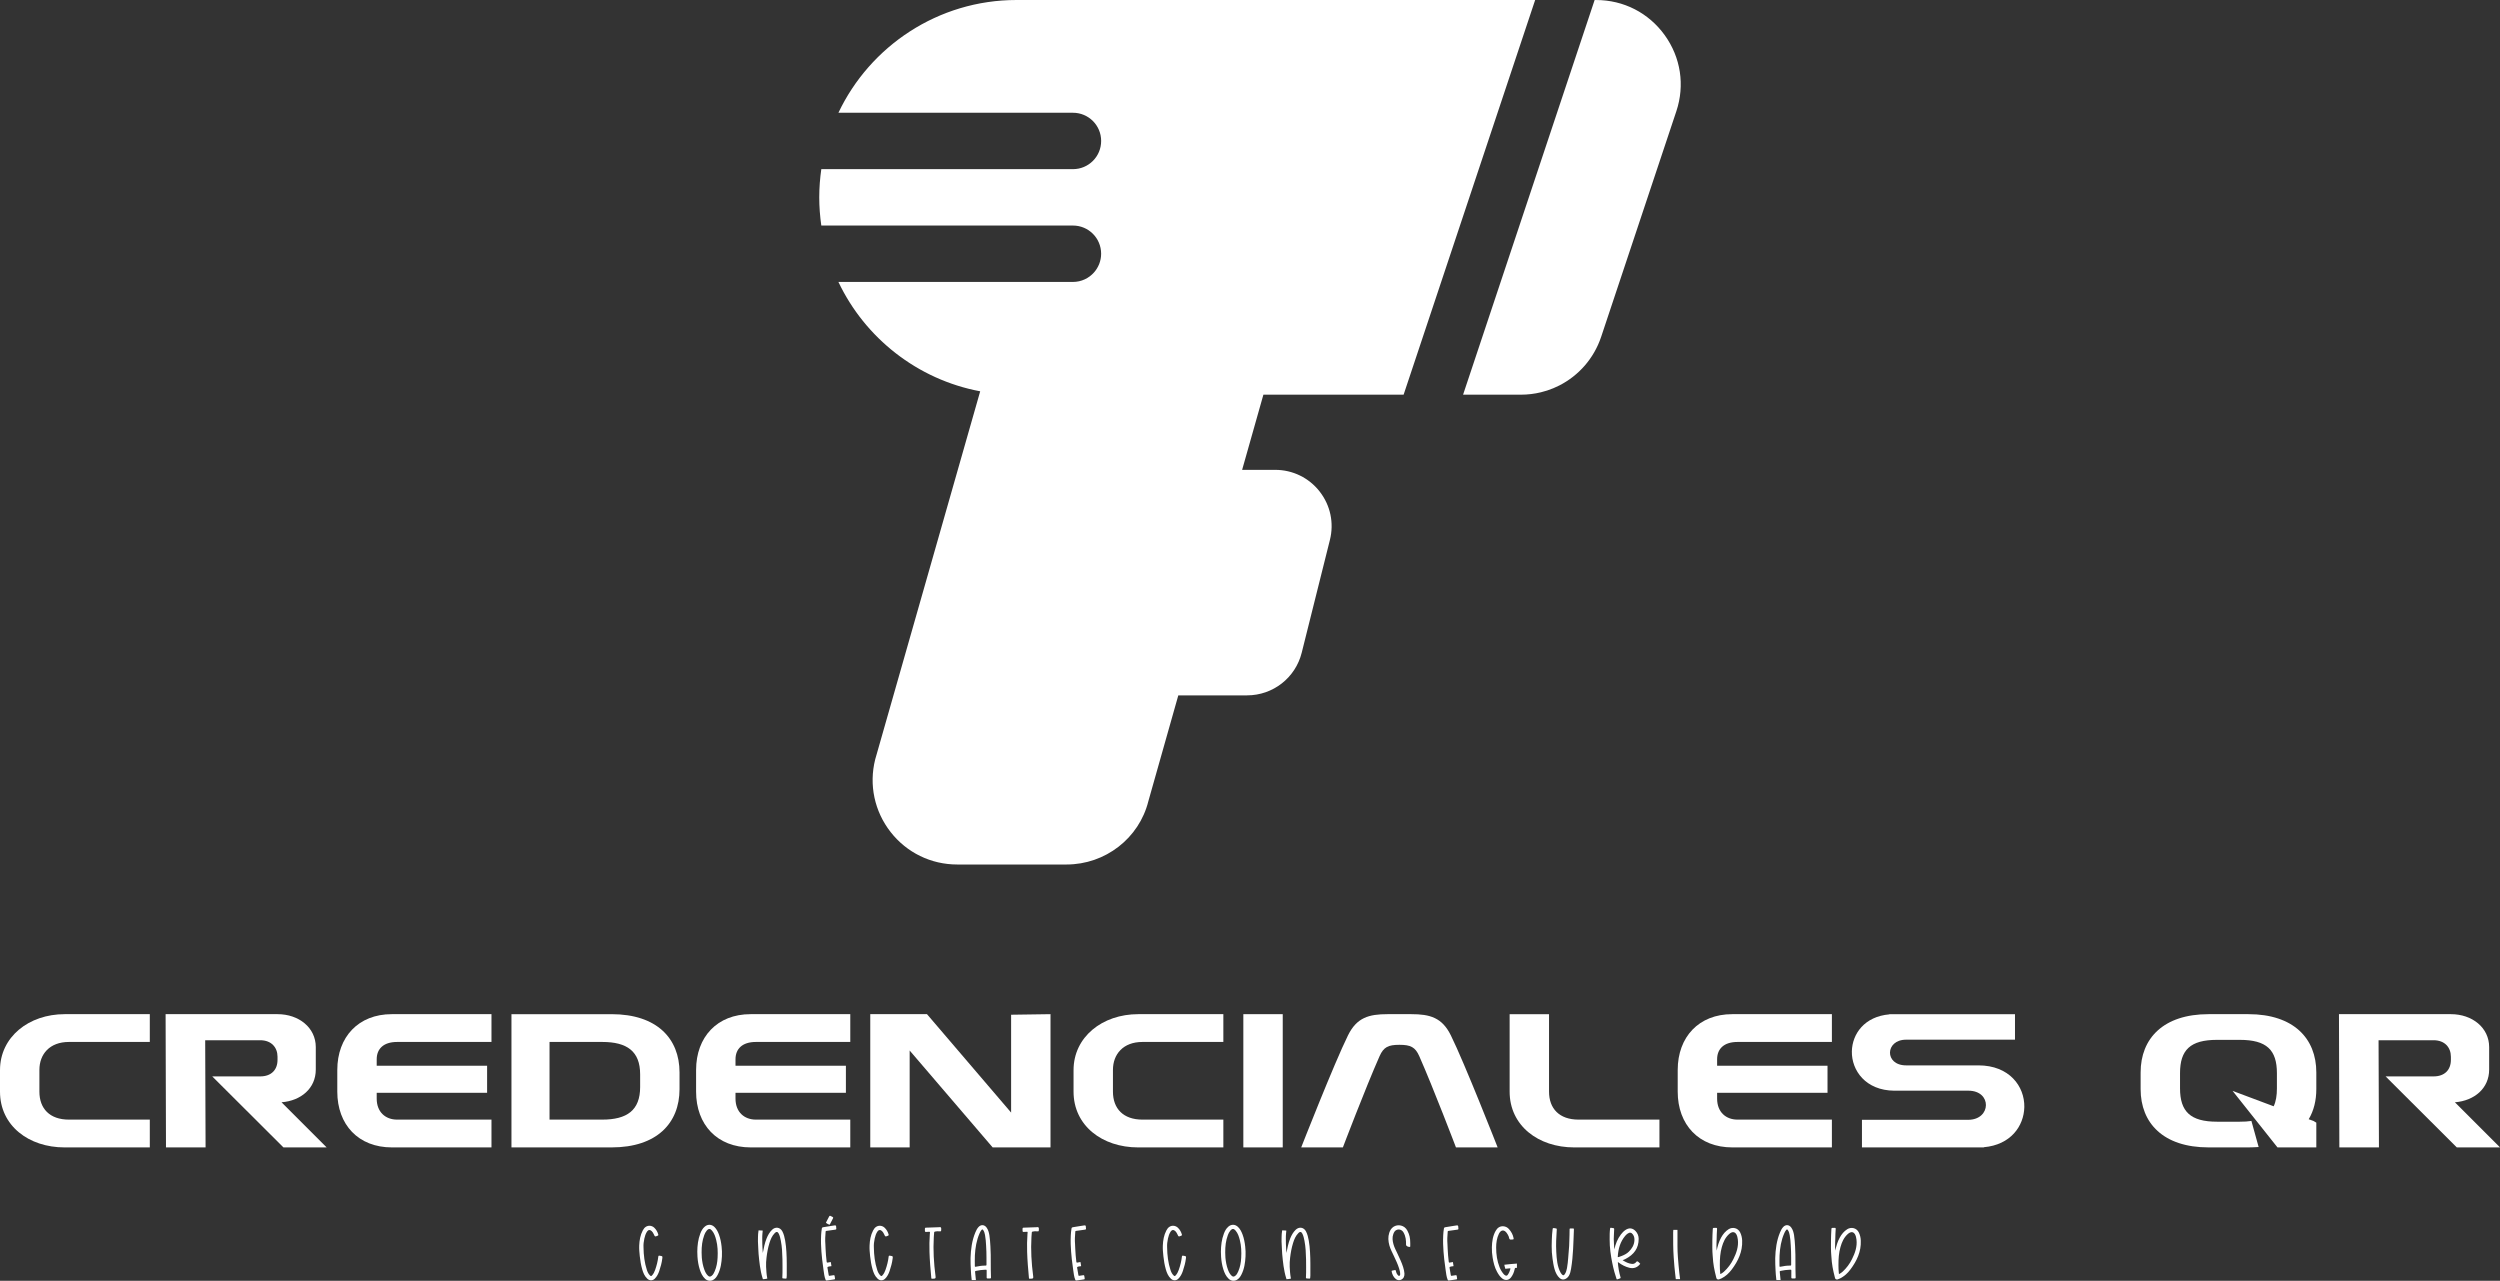 <svg xmlns:mydata="http://www.w3.org/2000/svg" mydata:contrastcolor="ffffff" mydata:template="BlackAndHighlightColorHex1" mydata:presentation="2.5" mydata:layouttype="undefined" mydata:specialfontid="undefined" mydata:id1="928" mydata:id2="655" mydata:companyname="Credenciales QR" mydata:companytagline="Conéctate con seguridad" version="1.1"
    xmlns="http://www.w3.org/2000/svg"
    xmlns:xlink="http://www.w3.org/1999/xlink" viewBox="65 127.415 420 215.169" class="watermark-logo">
    <rect x="65" y="127.415" width="420" height="215.169" fill="#333333" stroke="none"/>
    <g fill="#00c1d5" fill-rule="none" stroke="none" stroke-width="1" stroke-linecap="butt" stroke-linejoin="miter" stroke-miterlimit="10" stroke-dasharray="" stroke-dashoffset="0" font-family="none" font-weight="none" font-size="none" text-anchor="none" style="mix-blend-mode: normal">
        <g data-paper-data="{&quot;isGlobalGroup&quot;:true,&quot;bounds&quot;:{&quot;x&quot;:65,&quot;y&quot;:127.41537290131399,&quot;width&quot;:420,&quot;height&quot;:215.16925419737206}}">
            <g data-paper-data="{&quot;isSecondaryText&quot;:true}" fill-rule="nonzero">
                <path d="M173.246,335.506c0.093,-0.419 0.22,-0.828 0.46,-1.191c0.206,-0.31 0.506,-0.337 0.772,-0.08c0.151,0.146 0.26,0.322 0.345,0.509c0.211,0.462 0.205,0.463 0.675,0.265c0.093,-0.039 0.126,-0.083 0.096,-0.189c-0.128,-0.442 -0.34,-0.835 -0.678,-1.15c-0.392,-0.364 -0.946,-0.432 -1.389,-0.168c-0.249,0.149 -0.414,0.382 -0.547,0.638c-0.411,0.786 -0.553,1.638 -0.59,2.51c-0.026,0.6 0.027,1.199 0.092,1.797c0.081,0.752 0.202,1.496 0.411,2.223c0.167,0.581 0.392,1.135 0.848,1.565c0.385,0.362 0.889,0.368 1.266,-0.005c0.365,-0.361 0.586,-0.809 0.748,-1.287c0.23,-0.679 0.421,-1.368 0.51,-2.083c0.05,-0.399 0.059,-0.398 -0.325,-0.467c-0.054,-0.01 -0.109,-0.02 -0.164,-0.025c-0.114,-0.011 -0.166,0.033 -0.18,0.158c-0.088,0.765 -0.275,1.507 -0.531,2.232c-0.121,0.342 -0.275,0.67 -0.53,0.937c-0.128,0.134 -0.186,0.13 -0.32,0.005c-0.269,-0.251 -0.421,-0.574 -0.533,-0.913c-0.406,-1.23 -0.55,-2.501 -0.57,-3.789c-0.026,-0.504 0.028,-1.001 0.138,-1.491z" data-paper-data="{&quot;glyphName&quot;:&quot;C&quot;,&quot;glyphIndex&quot;:0,&quot;firstGlyphOfWord&quot;:true,&quot;word&quot;:1}" style="fill: rgb(255, 255, 255);"></path>
                <path d="M182.177,338.57c0.05,0.713 0.162,1.412 0.377,2.092c0.188,0.593 0.433,1.156 0.902,1.594c0.371,0.346 0.878,0.429 1.325,0.201c0.381,-0.194 0.615,-0.526 0.802,-0.89c0.5,-0.97 0.645,-2.026 0.701,-3.095c0.028,-0.549 0.007,-1.1 -0.056,-1.649c-0.078,-0.681 -0.2,-1.35 -0.439,-1.994c-0.177,-0.477 -0.398,-0.931 -0.773,-1.291c-0.47,-0.452 -1.1,-0.479 -1.598,-0.065c-0.376,0.312 -0.596,0.728 -0.766,1.173c-0.383,1.001 -0.497,2.045 -0.506,3.053c0.014,0.326 0.012,0.598 0.031,0.871zM183.311,334.916c0.102,-0.272 0.229,-0.531 0.419,-0.755c0.343,-0.404 0.601,-0.348 0.901,0.014c0.378,0.457 0.551,1.011 0.695,1.574c0.25,0.98 0.283,1.982 0.23,2.983c-0.042,0.777 -0.177,1.545 -0.491,2.269c-0.124,0.287 -0.262,0.569 -0.522,0.761c-0.243,0.179 -0.401,0.16 -0.623,-0.051c-0.29,-0.277 -0.454,-0.631 -0.59,-0.997c-0.239,-0.644 -0.361,-1.313 -0.425,-1.997c-0.03,-0.323 -0.009,-0.646 -0.034,-0.888c-0.007,-1.048 0.101,-1.999 0.442,-2.912z" data-paper-data="{&quot;glyphName&quot;:&quot;O&quot;,&quot;glyphIndex&quot;:1,&quot;word&quot;:1}" style="fill: rgb(255, 255, 255);"></path>
                <path d="M197.118,337.767c-0.042,-0.649 -0.093,-1.296 -0.211,-1.935c-0.098,-0.535 -0.215,-1.069 -0.475,-1.556c-0.37,-0.693 -1.153,-0.805 -1.719,-0.263c-0.434,0.415 -0.709,0.927 -0.93,1.471c-0.317,0.78 -0.467,1.604 -0.631,2.429c-0.03,-0.504 -0.079,-1.008 -0.084,-1.513c-0.006,-0.59 -0.035,-1.181 0.023,-1.771c0.014,-0.137 0.037,-0.275 0.04,-0.414c0.001,-0.026 -0.002,-0.047 -0.007,-0.066c-0.226,-0.015 -0.452,-0.031 -0.679,-0.033c-0.005,0.014 -0.01,0.028 -0.014,0.048c-0.072,0.368 -0.076,0.741 -0.09,1.112c-0.018,0.473 -0.007,0.946 0.027,1.419c0.033,0.466 0.032,0.934 0.075,1.399c0.062,0.668 0.126,1.336 0.223,2.001c0.101,0.694 0.237,1.379 0.445,2.048c0.023,0.073 0.041,0.131 0.059,0.179c0.25,0.001 0.492,-0.048 0.735,-0.097c-0.002,-0.033 -0.007,-0.071 -0.016,-0.116c-0.119,-0.618 -0.153,-1.245 -0.186,-1.871c-0.027,-0.511 0.013,-1.025 0.071,-1.532c0.096,-0.833 0.245,-1.659 0.494,-2.462c0.194,-0.625 0.437,-1.227 0.92,-1.698c0.253,-0.246 0.469,-0.209 0.632,0.11c0.194,0.381 0.281,0.796 0.362,1.21c0.202,1.034 0.244,2.084 0.269,3.133c0.011,0.457 0.022,0.915 0.01,1.371c-0.016,0.568 0.021,1.137 -0.032,1.704c-0.007,0.071 0.023,0.098 0.091,0.11c0.171,0.031 0.343,0.034 0.516,0.034c0.066,0 0.104,-0.019 0.108,-0.093c0.008,-0.139 0.031,-0.277 0.031,-0.416c-0.004,-1.314 0.027,-2.629 -0.058,-3.943z" data-paper-data="{&quot;glyphName&quot;:&quot;N&quot;,&quot;glyphIndex&quot;:2,&quot;word&quot;:1}" style="fill: rgb(255, 255, 255);"></path>
                <path d="M203.813,334.209c0.483,-0.066 0.966,-0.138 1.45,-0.202c0.239,-0.031 0.263,-0.056 0.224,-0.294c-0.009,-0.055 -0.008,-0.111 -0.009,-0.167c-0.007,-0.245 -0.068,-0.296 -0.302,-0.258c-0.202,0.033 -0.406,0.061 -0.608,0.093c-0.427,0.068 -0.854,0.137 -1.281,0.208c-0.114,0.019 -0.193,0.06 -0.219,0.204c-0.067,0.378 -0.099,0.759 -0.12,1.141c-0.027,0.487 -0.031,0.978 -0.017,1.469c0.023,0.859 0.097,1.72 0.186,2.567c0.062,0.599 0.14,1.197 0.234,1.792c0.086,0.549 0.131,1.158 0.354,1.67c0.047,0.107 0.106,0.116 0.191,0.105c0.319,-0.043 0.638,-0.081 0.955,-0.137c0.523,-0.093 0.456,0.02 0.375,-0.562c-0.028,-0.205 -0.064,-0.214 -0.279,-0.177c-0.197,0.034 -0.395,0.058 -0.592,0.088c-0.071,0.011 -0.109,-0.007 -0.126,-0.088c-0.09,-0.429 -0.154,-0.862 -0.221,-1.295c-0.031,-0.201 0.505,-0.206 0.645,-0.232c0.009,-0.002 0.018,-0.003 0.024,-0.01c0.007,-0.009 0.006,-0.021 0.004,-0.032c-0.034,-0.208 -0.067,-0.416 -0.101,-0.624c-0.001,-0.009 -0.003,-0.018 -0.01,-0.024c-0.009,-0.008 -0.022,-0.007 -0.034,-0.006c-0.151,0.02 -0.302,0.048 -0.451,0.083c-0.057,0.014 -0.126,0.026 -0.168,-0.015c-0.027,-0.026 -0.033,-0.066 -0.038,-0.103c-0.097,-0.724 -0.144,-1.464 -0.183,-2.193c-0.014,-0.255 -0.01,-0.512 -0.033,-0.767c-0.064,-0.712 -0.017,-1.422 0.043,-2.132c0.006,-0.068 0.043,-0.094 0.108,-0.103zM204.314,333.16c0.075,0.005 0.097,-0.033 0.118,-0.074c0.174,-0.336 0.347,-0.673 0.522,-1.009c0.049,-0.094 0.027,-0.158 -0.067,-0.204c-0.11,-0.054 -0.223,-0.104 -0.326,-0.168c-0.128,-0.08 -0.207,-0.037 -0.269,0.083c-0.163,0.316 -0.328,0.632 -0.491,0.949c-0.023,0.045 -0.054,0.097 -0.009,0.138c0.156,0.141 0.354,0.204 0.522,0.285z" data-paper-data="{&quot;glyphName&quot;:&quot;É&quot;,&quot;glyphIndex&quot;:3,&quot;word&quot;:1}" style="fill: rgb(255, 255, 255);"></path>
                <path d="M211.944,335.506c0.093,-0.419 0.22,-0.828 0.46,-1.191c0.206,-0.31 0.506,-0.337 0.772,-0.08c0.151,0.146 0.26,0.322 0.345,0.509c0.211,0.462 0.205,0.463 0.675,0.265c0.093,-0.039 0.126,-0.083 0.096,-0.189c-0.128,-0.442 -0.34,-0.835 -0.678,-1.15c-0.392,-0.364 -0.946,-0.432 -1.389,-0.168c-0.249,0.149 -0.414,0.382 -0.547,0.638c-0.411,0.786 -0.553,1.638 -0.59,2.51c-0.026,0.6 0.027,1.199 0.092,1.797c0.081,0.752 0.202,1.496 0.411,2.223c0.167,0.581 0.392,1.135 0.848,1.565c0.385,0.362 0.889,0.368 1.266,-0.005c0.365,-0.361 0.586,-0.809 0.748,-1.287c0.23,-0.679 0.421,-1.368 0.51,-2.083c0.05,-0.399 0.059,-0.398 -0.325,-0.467c-0.054,-0.01 -0.109,-0.02 -0.164,-0.025c-0.114,-0.011 -0.166,0.033 -0.18,0.158c-0.088,0.765 -0.275,1.507 -0.531,2.232c-0.121,0.342 -0.275,0.67 -0.53,0.937c-0.128,0.134 -0.186,0.13 -0.32,0.005c-0.269,-0.251 -0.421,-0.574 -0.533,-0.913c-0.406,-1.23 -0.55,-2.501 -0.57,-3.789c-0.026,-0.504 0.028,-1.001 0.138,-1.491z" data-paper-data="{&quot;glyphName&quot;:&quot;C&quot;,&quot;glyphIndex&quot;:4,&quot;word&quot;:1}" style="fill: rgb(255, 255, 255);"></path>
                <path d="M221.454,342.1c0.007,0.077 0.037,0.161 0.126,0.141c0.14,-0.031 0.421,0.026 0.535,-0.067c0.103,-0.085 0.066,-0.282 0.05,-0.4c-0.285,-2.153 -0.412,-4.352 -0.287,-6.521c0.016,-0.272 0.046,-0.542 0.063,-0.814c0.015,-0.232 0.878,-0.155 1.064,-0.165c0.022,-0.001 0.045,-0.003 0.063,-0.015c0.029,-0.019 0.036,-0.057 0.04,-0.091c0.014,-0.128 0.049,-0.396 -0.022,-0.511c-0.073,-0.118 -0.169,-0.092 -0.306,-0.073c-0.033,0.005 -0.067,0.005 -0.1,0.006c-0.667,0.023 -1.334,0.044 -2.001,0.069c-0.087,0.003 -0.237,-0.015 -0.281,0.084c-0.017,0.039 -0.017,0.082 -0.017,0.124c0.001,0.105 0.002,0.209 0.003,0.314c0.001,0.071 0.009,0.157 0.073,0.189c0.032,0.017 0.071,0.014 0.107,0.011c0.193,-0.017 0.382,-0.027 0.576,-0.029c0.161,0 0.078,0.26 0.07,0.371c-0.077,1.006 -0.087,2.008 -0.058,3.008c0.042,1.457 0.17,2.91 0.303,4.369z" data-paper-data="{&quot;glyphName&quot;:&quot;T&quot;,&quot;glyphIndex&quot;:5,&quot;word&quot;:1}" style="fill: rgb(255, 255, 255);"></path>
                <path d="M231.484,341.921c-0.016,-0.814 -0.052,-1.627 -0.034,-2.206c0.004,-1.12 -0.005,-2.004 -0.059,-2.889c-0.039,-0.638 -0.07,-1.276 -0.176,-1.906c-0.076,-0.452 -0.19,-0.892 -0.466,-1.273c-0.366,-0.505 -0.947,-0.544 -1.365,-0.085c-0.24,0.264 -0.393,0.579 -0.528,0.904c-0.574,1.383 -0.758,2.84 -0.804,4.32c-0.022,0.69 0.032,1.38 0.057,2.07c0.016,0.462 0.062,0.92 0.112,1.378c0.008,0.076 0.015,0.153 0.029,0.229h0.698c0.001,-0.013 0.001,-0.026 -0.001,-0.04c-0.016,-0.127 -0.026,-0.254 -0.038,-0.381c-0.031,-0.315 -0.057,-0.63 -0.095,-0.943c-0.013,-0.112 0.036,-0.151 0.13,-0.172c0.527,-0.117 1.061,-0.182 1.6,-0.201c0.215,-0.007 0.216,-0.001 0.216,0.223c0,0.357 0.003,0.714 -0.001,1.071c-0.002,0.129 0.05,0.184 0.179,0.177c0.089,-0.005 0.178,-0.001 0.268,-0.001c0.281,-0 0.286,-0 0.28,-0.274zM230.568,340.036c-0.553,-0.006 -1.097,0.07 -1.636,0.19c-0.106,0.024 -0.162,0.013 -0.161,-0.123c0.007,-0.597 -0.025,-1.195 0.009,-1.789c0.073,-1.27 0.265,-2.52 0.787,-3.697c0.084,-0.189 0.169,-0.377 0.303,-0.536c0.144,-0.171 0.2,-0.167 0.325,0.015c0.171,0.25 0.238,0.539 0.293,0.828c0.107,0.568 0.142,1.144 0.176,1.721c0.042,0.701 0.07,1.401 0.065,2.102c0,0.374 -0.004,0.747 0.002,1.121c0.002,0.123 -0.039,0.169 -0.163,0.167z" data-paper-data="{&quot;glyphName&quot;:&quot;A&quot;,&quot;glyphIndex&quot;:6,&quot;word&quot;:1}" style="fill: rgb(255, 255, 255);"></path>
                <path d="M237.859,342.1c0.007,0.077 0.037,0.161 0.126,0.141c0.14,-0.031 0.421,0.026 0.535,-0.067c0.103,-0.085 0.066,-0.282 0.05,-0.4c-0.285,-2.153 -0.412,-4.352 -0.287,-6.521c0.016,-0.272 0.046,-0.542 0.063,-0.814c0.015,-0.232 0.878,-0.155 1.064,-0.165c0.022,-0.001 0.045,-0.003 0.063,-0.015c0.029,-0.019 0.036,-0.057 0.04,-0.091c0.014,-0.128 0.049,-0.396 -0.022,-0.511c-0.073,-0.118 -0.169,-0.092 -0.306,-0.073c-0.033,0.005 -0.067,0.005 -0.1,0.006c-0.667,0.023 -1.334,0.044 -2.001,0.069c-0.087,0.003 -0.237,-0.015 -0.281,0.084c-0.017,0.039 -0.017,0.082 -0.017,0.124c0.001,0.105 0.002,0.209 0.003,0.314c0.001,0.071 0.009,0.157 0.073,0.189c0.032,0.017 0.071,0.014 0.107,0.011c0.193,-0.017 0.382,-0.027 0.576,-0.029c0.161,0 0.078,0.26 0.07,0.371c-0.077,1.006 -0.087,2.008 -0.058,3.008c0.042,1.457 0.17,2.91 0.303,4.369z" data-paper-data="{&quot;glyphName&quot;:&quot;T&quot;,&quot;glyphIndex&quot;:7,&quot;word&quot;:1}" style="fill: rgb(255, 255, 255);"></path>
                <path d="M247.434,333.713c-0.009,-0.055 -0.008,-0.111 -0.009,-0.167c-0.007,-0.245 -0.068,-0.296 -0.302,-0.258c-0.202,0.033 -0.406,0.061 -0.608,0.093c-0.427,0.068 -0.854,0.137 -1.281,0.208c-0.114,0.019 -0.193,0.06 -0.219,0.204c-0.067,0.378 -0.099,0.759 -0.12,1.141c-0.027,0.487 -0.031,0.978 -0.017,1.469c0.023,0.859 0.097,1.72 0.186,2.567c0.062,0.599 0.14,1.197 0.234,1.792c0.086,0.549 0.131,1.158 0.354,1.67c0.047,0.107 0.106,0.116 0.191,0.105c0.319,-0.043 0.638,-0.081 0.955,-0.137c0.523,-0.093 0.456,0.02 0.375,-0.562c-0.028,-0.205 -0.064,-0.214 -0.279,-0.177c-0.197,0.034 -0.395,0.058 -0.592,0.088c-0.071,0.011 -0.109,-0.007 -0.126,-0.088c-0.09,-0.429 -0.154,-0.862 -0.221,-1.295c-0.031,-0.201 0.505,-0.206 0.645,-0.232c0.009,-0.002 0.018,-0.003 0.024,-0.01c0.007,-0.009 0.006,-0.021 0.004,-0.032c-0.034,-0.208 -0.067,-0.416 -0.101,-0.624c-0.001,-0.009 -0.003,-0.018 -0.01,-0.024c-0.009,-0.008 -0.022,-0.007 -0.034,-0.006c-0.151,0.02 -0.302,0.048 -0.451,0.083c-0.057,0.014 -0.126,0.026 -0.168,-0.015c-0.027,-0.026 -0.033,-0.066 -0.038,-0.103c-0.097,-0.724 -0.144,-1.464 -0.183,-2.193c-0.014,-0.255 -0.01,-0.512 -0.033,-0.767c-0.064,-0.712 -0.017,-1.422 0.043,-2.132c0.006,-0.068 0.043,-0.094 0.108,-0.103c0.483,-0.066 0.966,-0.138 1.45,-0.202c0.24,-0.032 0.263,-0.056 0.224,-0.294z" data-paper-data="{&quot;glyphName&quot;:&quot;E&quot;,&quot;glyphIndex&quot;:8,&quot;lastGlyphOfWord&quot;:true,&quot;word&quot;:1}" style="fill: rgb(255, 255, 255);"></path>
                <path d="M261.212,335.506c0.093,-0.419 0.22,-0.828 0.46,-1.191c0.206,-0.31 0.506,-0.337 0.772,-0.08c0.151,0.146 0.26,0.322 0.345,0.509c0.211,0.462 0.205,0.463 0.675,0.265c0.093,-0.039 0.126,-0.083 0.096,-0.189c-0.128,-0.442 -0.34,-0.835 -0.678,-1.15c-0.392,-0.364 -0.946,-0.432 -1.389,-0.168c-0.249,0.149 -0.414,0.382 -0.547,0.638c-0.411,0.786 -0.553,1.638 -0.59,2.51c-0.026,0.6 0.027,1.199 0.092,1.797c0.081,0.752 0.202,1.496 0.411,2.223c0.167,0.581 0.392,1.135 0.848,1.565c0.385,0.362 0.889,0.368 1.266,-0.005c0.365,-0.361 0.586,-0.809 0.748,-1.287c0.23,-0.679 0.421,-1.368 0.51,-2.083c0.05,-0.399 0.059,-0.398 -0.325,-0.467c-0.054,-0.01 -0.109,-0.02 -0.164,-0.025c-0.114,-0.011 -0.166,0.033 -0.18,0.158c-0.088,0.765 -0.275,1.507 -0.531,2.232c-0.121,0.342 -0.275,0.67 -0.53,0.937c-0.128,0.134 -0.186,0.13 -0.32,0.005c-0.269,-0.251 -0.421,-0.574 -0.533,-0.913c-0.406,-1.23 -0.55,-2.501 -0.57,-3.789c-0.026,-0.504 0.028,-1.001 0.138,-1.491z" data-paper-data="{&quot;glyphName&quot;:&quot;C&quot;,&quot;glyphIndex&quot;:9,&quot;firstGlyphOfWord&quot;:true,&quot;word&quot;:2}" style="fill: rgb(255, 255, 255);"></path>
                <path d="M270.144,338.57c0.05,0.713 0.162,1.412 0.377,2.092c0.188,0.593 0.433,1.156 0.902,1.594c0.371,0.346 0.878,0.429 1.325,0.201c0.381,-0.194 0.615,-0.526 0.802,-0.89c0.5,-0.97 0.645,-2.026 0.701,-3.095c0.028,-0.549 0.007,-1.1 -0.056,-1.649c-0.078,-0.681 -0.2,-1.35 -0.439,-1.994c-0.177,-0.477 -0.398,-0.931 -0.773,-1.291c-0.47,-0.452 -1.1,-0.479 -1.598,-0.065c-0.376,0.312 -0.596,0.728 -0.766,1.173c-0.383,1.001 -0.497,2.045 -0.506,3.053c0.014,0.326 0.012,0.598 0.031,0.871zM271.278,334.916c0.102,-0.272 0.229,-0.531 0.419,-0.755c0.343,-0.404 0.601,-0.348 0.901,0.014c0.378,0.457 0.551,1.011 0.695,1.574c0.25,0.98 0.283,1.982 0.23,2.983c-0.042,0.777 -0.177,1.545 -0.491,2.269c-0.124,0.287 -0.262,0.569 -0.522,0.761c-0.243,0.179 -0.401,0.16 -0.623,-0.051c-0.29,-0.277 -0.454,-0.631 -0.59,-0.997c-0.239,-0.644 -0.361,-1.313 -0.425,-1.997c-0.03,-0.323 -0.009,-0.646 -0.034,-0.888c-0.007,-1.048 0.101,-1.999 0.442,-2.912z" data-paper-data="{&quot;glyphName&quot;:&quot;O&quot;,&quot;glyphIndex&quot;:10,&quot;word&quot;:2}" style="fill: rgb(255, 255, 255);"></path>
                <path d="M285.085,337.767c-0.042,-0.649 -0.093,-1.296 -0.211,-1.935c-0.098,-0.535 -0.215,-1.069 -0.475,-1.556c-0.37,-0.693 -1.153,-0.805 -1.719,-0.263c-0.434,0.415 -0.709,0.927 -0.93,1.471c-0.317,0.78 -0.467,1.604 -0.631,2.429c-0.03,-0.504 -0.079,-1.008 -0.084,-1.513c-0.006,-0.59 -0.035,-1.181 0.023,-1.771c0.014,-0.137 0.037,-0.275 0.04,-0.414c0.001,-0.026 -0.002,-0.047 -0.007,-0.066c-0.226,-0.015 -0.452,-0.031 -0.679,-0.033c-0.005,0.014 -0.01,0.028 -0.014,0.048c-0.072,0.368 -0.076,0.741 -0.09,1.112c-0.018,0.473 -0.007,0.946 0.027,1.419c0.033,0.466 0.032,0.934 0.075,1.399c0.062,0.668 0.126,1.336 0.223,2.001c0.101,0.694 0.237,1.379 0.445,2.048c0.023,0.073 0.041,0.131 0.059,0.179c0.25,0.001 0.492,-0.048 0.735,-0.097c-0.002,-0.033 -0.007,-0.071 -0.016,-0.116c-0.119,-0.618 -0.153,-1.245 -0.186,-1.871c-0.027,-0.511 0.013,-1.025 0.071,-1.532c0.096,-0.833 0.245,-1.659 0.494,-2.462c0.194,-0.625 0.437,-1.227 0.92,-1.698c0.253,-0.246 0.469,-0.209 0.632,0.11c0.194,0.381 0.281,0.796 0.362,1.21c0.202,1.034 0.244,2.084 0.269,3.133c0.011,0.457 0.022,0.915 0.01,1.371c-0.016,0.568 0.021,1.137 -0.032,1.704c-0.007,0.071 0.023,0.098 0.091,0.11c0.171,0.031 0.343,0.034 0.516,0.034c0.066,0 0.104,-0.019 0.108,-0.093c0.008,-0.139 0.031,-0.277 0.031,-0.416c-0.004,-1.314 0.027,-2.629 -0.058,-3.943z" data-paper-data="{&quot;glyphName&quot;:&quot;N&quot;,&quot;glyphIndex&quot;:11,&quot;lastGlyphOfWord&quot;:true,&quot;word&quot;:2}" style="fill: rgb(255, 255, 255);"></path>
                <path d="M300.729,340.297c-0.247,-0.795 -0.616,-1.538 -0.963,-2.29c-0.237,-0.515 -0.516,-1.013 -0.667,-1.565c-0.154,-0.565 -0.231,-1.134 -0.023,-1.703c0.113,-0.31 0.264,-0.6 0.601,-0.716c0.443,-0.153 0.879,0.029 1.121,0.456c0.366,0.645 0.433,1.323 0.416,2.048c-0.007,0.299 0.696,0.49 0.707,0.301c0.01,-0.178 0.002,-0.357 0.002,-0.535c0,-0.902 -0.119,-1.422 -0.478,-2.122c-0.487,-0.949 -1.616,-1.14 -2.348,-0.65c-0.362,0.242 -0.574,0.603 -0.705,1.007c-0.228,0.7 -0.172,1.403 0.018,2.102c0.171,0.628 0.487,1.194 0.756,1.779c0.319,0.692 0.658,1.375 0.883,2.106c0.101,0.329 0.19,0.663 0.178,1.013c-0.004,0.102 -0.043,0.183 -0.14,0.228c-0.103,0.048 -0.152,-0.036 -0.211,-0.09c-0.212,-0.193 -0.306,-0.445 -0.363,-0.717c-0.02,-0.097 -0.046,-0.19 -0.179,-0.164c-0.147,0.03 -0.292,0.067 -0.44,0.091c-0.1,0.017 -0.113,0.075 -0.097,0.156c0.098,0.487 0.294,0.922 0.686,1.246c0.257,0.213 0.551,0.269 0.86,0.145c0.472,-0.19 0.632,-0.601 0.603,-1.068c-0.022,-0.359 -0.109,-0.711 -0.217,-1.058z" data-paper-data="{&quot;glyphName&quot;:&quot;S&quot;,&quot;glyphIndex&quot;:12,&quot;firstGlyphOfWord&quot;:true,&quot;word&quot;:3}" style="fill: rgb(255, 255, 255);"></path>
                <path d="M309.999,333.713c-0.009,-0.055 -0.008,-0.111 -0.009,-0.167c-0.007,-0.245 -0.068,-0.296 -0.302,-0.258c-0.202,0.033 -0.406,0.061 -0.608,0.093c-0.427,0.068 -0.854,0.137 -1.281,0.208c-0.114,0.019 -0.193,0.06 -0.219,0.204c-0.067,0.378 -0.099,0.759 -0.12,1.141c-0.027,0.487 -0.031,0.978 -0.017,1.469c0.023,0.859 0.097,1.72 0.186,2.567c0.062,0.599 0.14,1.197 0.234,1.792c0.086,0.549 0.131,1.158 0.354,1.67c0.047,0.107 0.106,0.116 0.191,0.105c0.319,-0.043 0.638,-0.081 0.955,-0.137c0.523,-0.093 0.456,0.02 0.375,-0.562c-0.028,-0.205 -0.064,-0.214 -0.279,-0.177c-0.197,0.034 -0.395,0.058 -0.592,0.088c-0.071,0.011 -0.109,-0.007 -0.126,-0.088c-0.09,-0.429 -0.154,-0.862 -0.221,-1.295c-0.031,-0.201 0.505,-0.206 0.645,-0.232c0.009,-0.002 0.018,-0.003 0.024,-0.01c0.007,-0.009 0.006,-0.021 0.004,-0.032c-0.034,-0.208 -0.067,-0.416 -0.101,-0.624c-0.001,-0.009 -0.003,-0.018 -0.01,-0.024c-0.009,-0.008 -0.022,-0.007 -0.034,-0.006c-0.151,0.02 -0.302,0.048 -0.451,0.083c-0.057,0.014 -0.126,0.026 -0.168,-0.015c-0.027,-0.026 -0.033,-0.066 -0.038,-0.103c-0.097,-0.724 -0.144,-1.464 -0.183,-2.193c-0.014,-0.255 -0.01,-0.512 -0.033,-0.767c-0.064,-0.712 -0.017,-1.422 0.043,-2.132c0.006,-0.068 0.043,-0.094 0.108,-0.103c0.483,-0.066 0.966,-0.138 1.45,-0.202c0.24,-0.032 0.263,-0.056 0.224,-0.294z" data-paper-data="{&quot;glyphName&quot;:&quot;E&quot;,&quot;glyphIndex&quot;:13,&quot;word&quot;:3}" style="fill: rgb(255, 255, 255);"></path>
                <path d="M318.679,339.789c-0.318,0.029 -0.636,0.065 -0.953,0.104c0.025,0.203 0.088,0.397 0.149,0.598c0.009,0.029 0.013,0.057 0.015,0.084c0.245,-0.024 0.49,-0.04 0.733,-0.079c0.132,-0.021 0.145,0.014 0.118,0.123c-0.087,0.35 -0.233,0.673 -0.443,0.965c-0.114,0.159 -0.256,0.189 -0.422,0.089c-0.085,-0.051 -0.173,-0.109 -0.236,-0.183c-0.303,-0.353 -0.545,-0.748 -0.714,-1.18c-0.406,-1.037 -0.572,-2.119 -0.572,-3.329c-0,-0.764 0.118,-1.592 0.458,-2.284c0.132,-0.269 0.348,-0.546 0.648,-0.562c0.273,-0.015 0.505,0.196 0.668,0.415c0.14,0.189 0.256,0.396 0.343,0.615c0.048,0.12 0.067,0.416 0.199,0.473c0.122,0.053 0.284,0.015 0.429,0.012c0.184,-0.003 0.216,-0.046 0.183,-0.224c-0.108,-0.586 -0.388,-1.089 -0.778,-1.527c-0.247,-0.278 -0.566,-0.446 -0.948,-0.47c-0.605,-0.037 -1.007,0.283 -1.284,0.771c-0.481,0.85 -0.611,1.794 -0.636,2.749c-0.015,0.588 0.029,1.178 0.129,1.76c0.14,0.813 0.328,1.614 0.726,2.346c0.229,0.421 0.482,0.825 0.865,1.131c0.52,0.416 1.135,0.335 1.528,-0.205c0.296,-0.407 0.485,-0.861 0.581,-1.352c0.031,-0.156 0.092,-0.243 0.265,-0.218c0.038,0.005 0.077,0.006 0.117,0.004v-0.721c-0.389,0.035 -0.779,0.059 -1.168,0.094z" data-paper-data="{&quot;glyphName&quot;:&quot;G&quot;,&quot;glyphIndex&quot;:14,&quot;word&quot;:3}" style="fill: rgb(255, 255, 255);"></path>
                <path d="M325.823,338.854c0.164,1.094 0.336,2.523 1.211,3.292c0.537,0.472 1.21,0.14 1.538,-0.404c0.213,-0.355 0.298,-0.77 0.367,-1.178c0.372,-2.186 0.387,-4.4 0.478,-6.609c0.005,-0.111 -0.043,-0.166 -0.158,-0.163c-0.117,0.003 -0.234,-0.001 -0.351,0c-0.201,0.002 -0.221,0.016 -0.216,0.223c0.016,0.602 -0.039,1.203 -0.043,1.805c-0.002,0.299 -0.005,0.602 -0.03,0.901c-0.053,0.664 -0.093,1.329 -0.158,1.993c-0.057,0.586 -0.089,1.173 -0.207,1.751c-0.069,0.339 -0.153,0.674 -0.343,0.97c-0.187,0.292 -0.305,0.303 -0.534,0.051c-0.063,-0.07 -0.124,-0.145 -0.17,-0.226c-0.597,-1.051 -0.689,-2.364 -0.752,-3.546c-0.066,-1.237 -0.006,-2.506 0.082,-3.722c0.005,-0.069 0.019,-0.163 -0.074,-0.183c-0.157,-0.033 -0.312,-0.087 -0.476,-0.081c-0.088,0.003 -0.13,0.046 -0.139,0.133c-0.032,0.309 -0.081,0.617 -0.098,0.926c-0.034,0.658 -0.066,1.311 -0.067,1.964c-0.001,0.7 0.034,1.399 0.14,2.103z" data-paper-data="{&quot;glyphName&quot;:&quot;U&quot;,&quot;glyphIndex&quot;:15,&quot;word&quot;:3}" style="fill: rgb(255, 255, 255);"></path>
                <path d="M340.035,339.321c-0.042,0.002 -0.081,0.023 -0.113,0.069c-0.165,0.238 -0.442,0.389 -0.734,0.365c-0.578,-0.047 -1.08,-0.313 -1.588,-0.621c0.184,-0.081 0.349,-0.143 0.504,-0.223c1.37,-0.712 2.207,-1.776 2.192,-3.381c-0.005,-0.493 -0.18,-0.937 -0.525,-1.3c-0.499,-0.525 -1.099,-0.584 -1.698,-0.175c-0.297,0.204 -0.542,0.461 -0.759,0.746c-0.563,0.74 -0.908,1.575 -1.095,2.511c-0.006,-0.159 -0.025,-0.289 -0.043,-0.416c-0.036,-0.25 -0.012,-0.501 -0.038,-0.75c-0.04,-0.378 -0.028,-0.756 -0.006,-1.134c0.021,-0.372 0.033,-0.745 0.049,-1.117c0.003,-0.083 -0.026,-0.139 -0.117,-0.152c-0.138,-0.019 -0.275,-0.043 -0.412,-0.061c-0.102,-0.014 -0.155,0.032 -0.162,0.139c-0.019,0.288 -0.064,0.576 -0.062,0.864c0.003,0.657 -0.025,1.314 0.022,1.972c0.048,0.676 0.124,1.348 0.239,2.015c0.189,1.089 0.416,2.171 0.771,3.22c0.196,0.58 0.049,0.521 0.68,0.305c0.01,-0.004 0.021,-0.009 0.031,-0.012c0.09,-0.03 0.111,-0.08 0.082,-0.178c-0.253,-0.83 -0.395,-1.681 -0.458,-2.545c0.06,-0.022 0.083,0.025 0.117,0.05c0.555,0.412 1.158,0.726 1.832,0.893c0.724,0.179 1.37,-0.063 1.809,-0.66c0.003,-0.004 0.006,-0.009 0.009,-0.013c-0.016,0.024 -0.317,-0.422 -0.528,-0.411zM336.972,338.585c-0.175,0.056 -0.188,0.044 -0.187,-0.055c0.079,-1.338 0.423,-2.491 1.234,-3.474c0.131,-0.159 0.284,-0.3 0.456,-0.415c0.34,-0.229 0.621,-0.169 0.868,0.187c0.208,0.3 0.262,0.638 0.239,0.998c-0.049,0.754 -0.411,1.352 -0.932,1.865c-0.346,0.34 -0.773,0.558 -1.223,0.731c-0.15,0.057 -0.302,0.113 -0.455,0.163z" data-paper-data="{&quot;glyphName&quot;:&quot;R&quot;,&quot;glyphIndex&quot;:16,&quot;word&quot;:3}" style="fill: rgb(255, 255, 255);"></path>
                <path d="M346.299,340.178c0.058,0.69 0.152,1.378 0.226,2.067c0.003,0.026 0.008,0.048 0.014,0.068h0.711c0.003,-0.028 0.002,-0.061 -0.004,-0.101c-0.043,-0.33 -0.092,-0.659 -0.124,-0.99c-0.083,-0.856 -0.176,-1.712 -0.231,-2.57c-0.041,-0.638 -0.081,-1.277 -0.075,-1.918c0.004,-0.34 0.001,-0.68 0.001,-1.02c0,-0.34 0,-0.68 0,-1.02c0,-0.195 0.004,-0.39 -0.002,-0.585c-0.001,-0.028 -0.003,-0.053 -0.005,-0.075h-0.687c-0.002,0.009 -0.006,0.016 -0.008,0.027c-0.024,0.139 -0.025,0.277 -0.025,0.417c-0,1.403 -0.007,2.806 0.095,4.207c0.036,0.498 0.072,0.997 0.114,1.495z" data-paper-data="{&quot;glyphName&quot;:&quot;I&quot;,&quot;glyphIndex&quot;:17,&quot;word&quot;:3}" style="fill: rgb(255, 255, 255);"></path>
                <path d="M353.362,336.848c-0.006,-0.424 0.025,-0.846 0.034,-1.269c0.012,-0.551 0.024,-1.101 0.067,-1.65c0.016,-0.21 -0.006,-0.236 -0.21,-0.238c-0.073,-0.001 -0.145,0 -0.217,0.003c-0.269,0.01 -0.281,0.013 -0.294,0.284c-0.029,0.578 -0.064,1.156 -0.067,1.735c-0.004,0.89 -0.026,1.781 0.056,2.671c0.032,0.342 0.045,0.688 0.084,1.029c0.065,0.573 0.163,1.142 0.292,1.705c0.078,0.339 0.157,0.677 0.246,1.013c0.05,0.189 0.249,0.282 0.441,0.224c0.139,-0.042 0.272,-0.099 0.402,-0.163c0.715,-0.353 1.279,-0.883 1.751,-1.516c1.072,-1.436 1.812,-2.992 1.736,-4.842c-0.02,-0.479 -0.12,-0.932 -0.331,-1.365c-0.384,-0.789 -1.295,-0.954 -1.943,-0.549c-0.559,0.349 -0.953,0.846 -1.265,1.415c-0.377,0.688 -0.594,1.432 -0.739,2.188c-0.031,-0.219 -0.04,-0.446 -0.044,-0.675zM354.27,336.917c0.232,-0.817 0.563,-1.582 1.211,-2.168c0.108,-0.098 0.223,-0.184 0.352,-0.25c0.341,-0.174 0.665,-0.08 0.857,0.25c0.162,0.279 0.228,0.587 0.267,0.903c0.147,1.189 -0.235,2.258 -0.749,3.296c-0.399,0.806 -0.929,1.515 -1.594,2.122c-0.152,0.139 -0.326,0.248 -0.504,0.352c-0.073,0.043 -0.102,0.044 -0.111,-0.056c-0.041,-0.504 -0.082,-1.008 -0.068,-1.406c-0.005,-1.1 0.067,-2.084 0.339,-3.043z" data-paper-data="{&quot;glyphName&quot;:&quot;D&quot;,&quot;glyphIndex&quot;:18,&quot;word&quot;:3}" style="fill: rgb(255, 255, 255);"></path>
                <path d="M366.669,341.921c-0.016,-0.814 -0.052,-1.627 -0.034,-2.206c0.004,-1.12 -0.005,-2.004 -0.059,-2.889c-0.039,-0.638 -0.07,-1.276 -0.176,-1.906c-0.076,-0.452 -0.19,-0.892 -0.466,-1.273c-0.366,-0.505 -0.947,-0.544 -1.365,-0.085c-0.24,0.264 -0.393,0.579 -0.528,0.904c-0.574,1.383 -0.758,2.84 -0.804,4.32c-0.022,0.69 0.032,1.38 0.057,2.07c0.016,0.462 0.062,0.92 0.112,1.378c0.008,0.076 0.015,0.153 0.029,0.229h0.698c0.001,-0.013 0.001,-0.026 -0.001,-0.04c-0.016,-0.127 -0.026,-0.254 -0.038,-0.381c-0.031,-0.315 -0.057,-0.63 -0.095,-0.943c-0.013,-0.112 0.036,-0.151 0.13,-0.172c0.527,-0.117 1.061,-0.182 1.6,-0.201c0.215,-0.007 0.216,-0.001 0.216,0.223c0,0.357 0.003,0.714 -0.001,1.071c-0.002,0.129 0.05,0.184 0.179,0.177c0.089,-0.005 0.178,-0.001 0.268,-0.001c0.281,-0 0.286,-0 0.28,-0.274zM365.753,340.036c-0.553,-0.006 -1.097,0.07 -1.636,0.19c-0.106,0.024 -0.162,0.013 -0.161,-0.123c0.007,-0.597 -0.025,-1.195 0.009,-1.789c0.073,-1.27 0.265,-2.52 0.787,-3.697c0.084,-0.189 0.169,-0.377 0.303,-0.536c0.144,-0.171 0.2,-0.167 0.325,0.015c0.171,0.25 0.238,0.539 0.293,0.828c0.107,0.568 0.142,1.144 0.176,1.721c0.042,0.701 0.07,1.401 0.065,2.102c0,0.374 -0.004,0.747 0.002,1.121c0.002,0.123 -0.039,0.169 -0.163,0.167z" data-paper-data="{&quot;glyphName&quot;:&quot;A&quot;,&quot;glyphIndex&quot;:19,&quot;word&quot;:3}" style="fill: rgb(255, 255, 255);"></path>
                <path d="M373.293,336.848c-0.006,-0.424 0.025,-0.846 0.034,-1.269c0.012,-0.551 0.024,-1.101 0.067,-1.65c0.016,-0.21 -0.006,-0.236 -0.21,-0.238c-0.073,-0.001 -0.145,0 -0.217,0.003c-0.269,0.01 -0.281,0.013 -0.294,0.284c-0.029,0.578 -0.064,1.156 -0.067,1.735c-0.004,0.89 -0.026,1.781 0.056,2.671c0.032,0.342 0.045,0.688 0.084,1.029c0.065,0.573 0.163,1.142 0.292,1.705c0.078,0.339 0.157,0.677 0.246,1.013c0.05,0.189 0.249,0.282 0.441,0.224c0.139,-0.042 0.272,-0.099 0.402,-0.163c0.715,-0.353 1.279,-0.883 1.751,-1.516c1.072,-1.436 1.812,-2.992 1.736,-4.842c-0.02,-0.479 -0.12,-0.932 -0.331,-1.365c-0.384,-0.789 -1.295,-0.954 -1.943,-0.549c-0.559,0.349 -0.953,0.846 -1.265,1.415c-0.377,0.688 -0.594,1.432 -0.739,2.188c-0.031,-0.219 -0.04,-0.446 -0.044,-0.675zM374.2,336.917c0.232,-0.817 0.563,-1.582 1.211,-2.168c0.108,-0.098 0.223,-0.184 0.352,-0.25c0.341,-0.174 0.665,-0.08 0.857,0.25c0.162,0.279 0.228,0.587 0.267,0.903c0.147,1.189 -0.235,2.258 -0.749,3.296c-0.399,0.806 -0.929,1.515 -1.594,2.122c-0.152,0.139 -0.326,0.248 -0.504,0.352c-0.073,0.043 -0.102,0.044 -0.111,-0.056c-0.041,-0.504 -0.082,-1.008 -0.068,-1.406c-0.005,-1.1 0.067,-2.084 0.339,-3.043z" data-paper-data="{&quot;glyphName&quot;:&quot;D&quot;,&quot;glyphIndex&quot;:20,&quot;lastGlyphOfWord&quot;:true,&quot;word&quot;:3}" style="fill: rgb(255, 255, 255);"></path>
            </g>
            <g data-paper-data="{&quot;isPrimaryText&quot;:true}" fill-rule="nonzero">
                <path d="M65,307.196v3.614c0,5.724 4.829,9.37 10.841,9.37h14.326v-4.669h-13.591c-3.23,0 -4.957,-1.855 -4.957,-4.701v-3.646c0,-2.654 1.727,-4.701 4.957,-4.701h13.591v-4.669h-14.294c-6.044,0 -10.873,3.837 -10.873,9.402z" data-paper-data="{&quot;glyphName&quot;:&quot;C&quot;,&quot;glyphIndex&quot;:0,&quot;firstGlyphOfWord&quot;:true,&quot;word&quot;:1}" style="fill: rgb(255, 255, 255);"></path>
                <path d="M92.821,297.794l0.064,22.385h6.651v-0.128l-0.064,-17.876h9.242c1.887,0 2.91,1.215 2.91,2.782v0.512c0,1.663 -1.023,2.782 -2.91,2.782h-8.058l11.96,11.928h7.259l-7.579,-7.579c3.262,-0.256 5.756,-2.334 5.756,-5.5v-3.773c0,-3.262 -2.846,-5.532 -6.428,-5.532z" data-paper-data="{&quot;glyphName&quot;:&quot;R&quot;,&quot;glyphIndex&quot;:1,&quot;word&quot;:1}" style="fill: rgb(255, 255, 255);"></path>
                <path d="M121.665,310.81c0,5.564 3.55,9.37 9.178,9.37h16.725v-4.669h-15.861c-1.951,0 -3.422,-1.279 -3.422,-3.518v-0.991h18.547v-4.541h-18.547v-1.087c0,-1.727 1.119,-2.91 3.422,-2.91h15.861v-4.669h-16.757c-5.596,0 -9.146,3.837 -9.146,9.37z" data-paper-data="{&quot;glyphName&quot;:&quot;E&quot;,&quot;glyphIndex&quot;:2,&quot;word&quot;:1}" style="fill: rgb(255, 255, 255);"></path>
                <path d="M150.925,320.179h16.82c7.611,0 11.416,-4.093 11.416,-9.785v-2.814c0,-5.692 -3.805,-9.785 -11.416,-9.785h-16.82zM157.321,302.463h8.858c4.157,0 6.364,1.567 6.364,5.436v2.143c0,3.901 -2.206,5.468 -6.364,5.468h-8.858z" data-paper-data="{&quot;glyphName&quot;:&quot;D&quot;,&quot;glyphIndex&quot;:3,&quot;word&quot;:1}" style="fill: rgb(255, 255, 255);"></path>
                <path d="M181.944,310.81c0,5.564 3.55,9.37 9.178,9.37h16.725v-4.669h-15.861c-1.951,0 -3.422,-1.279 -3.422,-3.518v-0.991h18.547v-4.541h-18.547v-1.087c0,-1.727 1.119,-2.91 3.422,-2.91h15.861v-4.669h-16.757c-5.596,0 -9.146,3.837 -9.146,9.37z" data-paper-data="{&quot;glyphName&quot;:&quot;E&quot;,&quot;glyphIndex&quot;:4,&quot;word&quot;:1}" style="fill: rgb(255, 255, 255);"></path>
                <path d="M211.204,297.794v22.385h6.619v-16.277l13.942,16.277h9.721v-22.385l-6.619,0.096v16.437l-14.134,-16.533z" data-paper-data="{&quot;glyphName&quot;:&quot;N&quot;,&quot;glyphIndex&quot;:5,&quot;word&quot;:1}" style="fill: rgb(255, 255, 255);"></path>
                <path d="M245.356,307.196v3.614c0,5.724 4.829,9.37 10.841,9.37h14.326v-4.669h-13.591c-3.23,0 -4.957,-1.855 -4.957,-4.701v-3.646c0,-2.654 1.727,-4.701 4.957,-4.701h13.591v-4.669h-14.294c-6.044,0 -10.873,3.837 -10.873,9.402z" data-paper-data="{&quot;glyphName&quot;:&quot;C&quot;,&quot;glyphIndex&quot;:6,&quot;word&quot;:1}" style="fill: rgb(255, 255, 255);"></path>
                <path d="M273.881,320.179h6.619v-22.385h-6.619z" data-paper-data="{&quot;glyphName&quot;:&quot;I&quot;,&quot;glyphIndex&quot;:7,&quot;word&quot;:1}" style="fill: rgb(255, 255, 255);"></path>
                <path d="M283.602,320.179h7.003c0,0 3.741,-9.849 6.172,-15.349c0.672,-1.503 1.439,-1.887 3.326,-1.887c1.887,0 2.654,0.384 3.326,1.887c2.43,5.5 6.172,15.349 6.172,15.349h7.003c0,0 -5.564,-14.198 -7.867,-18.835c-1.471,-2.974 -3.486,-3.55 -6.651,-3.55h-3.965c-3.166,0 -5.18,0.576 -6.651,3.55c-2.302,4.637 -7.867,18.835 -7.867,18.835z" data-paper-data="{&quot;glyphName&quot;:&quot;A&quot;,&quot;glyphIndex&quot;:8,&quot;word&quot;:1}" style="fill: rgb(255, 255, 255);"></path>
                <path d="M318.618,310.81c0,5.724 4.829,9.37 10.841,9.37h14.326v-4.669h-13.591c-3.23,0 -4.957,-1.855 -4.957,-4.701v-13.015h-6.619z" data-paper-data="{&quot;glyphName&quot;:&quot;L&quot;,&quot;glyphIndex&quot;:9,&quot;word&quot;:1}" style="fill: rgb(255, 255, 255);"></path>
                <path d="M346.855,310.81c0,5.564 3.55,9.37 9.178,9.37h16.725v-4.669h-15.861c-1.951,0 -3.422,-1.279 -3.422,-3.518v-0.991h18.547v-4.541h-18.547v-1.087c0,-1.727 1.119,-2.91 3.422,-2.91h15.861v-4.669h-16.757c-5.596,0 -9.146,3.837 -9.146,9.37z" data-paper-data="{&quot;glyphName&quot;:&quot;E&quot;,&quot;glyphIndex&quot;:10,&quot;word&quot;:1}" style="fill: rgb(255, 255, 255);"></path>
                <path d="M383.246,310.65h12.439c3.997,0 3.869,4.861 0,4.893h-17.876v4.637h20.498l-0.032,-0.032c4.509,-0.384 6.747,-3.55 6.811,-6.747c0.064,-3.486 -2.526,-7.003 -7.707,-7.003h-12.152c-3.677,0 -3.55,-4.317 0,-4.317h18.291v-4.285h-21.138l0.032,0.032c-4.157,0.352 -6.236,3.262 -6.3,6.204c-0.064,3.23 2.334,6.587 7.131,6.619z" data-paper-data="{&quot;glyphName&quot;:&quot;S&quot;,&quot;glyphIndex&quot;:11,&quot;lastGlyphOfWord&quot;:true,&quot;word&quot;:1}" style="fill: rgb(255, 255, 255);"></path>
                <path d="M424.625,310.394c0,5.692 3.805,9.785 11.416,9.785h6.683c0.608,0 1.183,-0.032 1.727,-0.064l-1.215,-4.381c-0.576,0.096 -1.215,0.128 -1.951,0.128h-3.837c-4.477,0 -6.204,-1.727 -6.204,-5.596v-2.558c0,-3.901 1.727,-5.596 6.204,-5.596h3.837c4.509,0 6.236,1.695 6.236,5.596v2.558c0,1.183 -0.16,2.206 -0.544,3.006l-6.907,-2.59l7.547,9.497h6.524v-4.157l-0.48,-0.288l-0.799,-0.288c0.863,-1.439 1.279,-3.166 1.279,-5.053v-2.814c0,-5.692 -3.805,-9.785 -11.416,-9.785h-6.683c-7.611,0 -11.416,4.093 -11.416,9.785z" data-paper-data="{&quot;glyphName&quot;:&quot;Q&quot;,&quot;glyphIndex&quot;:12,&quot;firstGlyphOfWord&quot;:true,&quot;word&quot;:2}" style="fill: rgb(255, 255, 255);"></path>
                <path d="M457.947,297.794l0.064,22.385h6.651v-0.128l-0.064,-17.876h9.242c1.887,0 2.91,1.215 2.91,2.782v0.512c0,1.663 -1.023,2.782 -2.91,2.782h-8.058l11.96,11.928h7.259l-7.579,-7.579c3.262,-0.256 5.756,-2.334 5.756,-5.5v-3.773c0,-3.262 -2.846,-5.532 -6.428,-5.532z" data-paper-data="{&quot;glyphName&quot;:&quot;R&quot;,&quot;glyphIndex&quot;:13,&quot;lastGlyphOfWord&quot;:true,&quot;word&quot;:2}" style="fill: rgb(255, 255, 255);"></path>
            </g>
            <g data-paper-data="{&quot;isIcon&quot;:&quot;true&quot;,&quot;iconType&quot;:&quot;icon&quot;,&quot;rawIconId&quot;:&quot;1010878&quot;,&quot;selectedEffects&quot;:{&quot;container&quot;:&quot;&quot;,&quot;transformation&quot;:&quot;&quot;,&quot;pattern&quot;:&quot;&quot;},&quot;isDetailed&quot;:false,&quot;fillRule&quot;:&quot;evenodd&quot;,&quot;bounds&quot;:{&quot;x&quot;:202.63389005170302,&quot;y&quot;:127.41537290131399,&quot;width&quot;:144.73221989659396,&quot;height&quot;:145.23596400821046},&quot;iconStyle&quot;:&quot;standalone&quot;,&quot;suitableAsStandaloneIcon&quot;:true}" fill-rule="evenodd">
                <path d="M235.785,127.415c-13.199,0 -24.626,7.767 -29.93,18.943h39.402c1.309,0 2.491,0.528 3.346,1.383c0.86,0.857 1.39,2.041 1.39,3.355c0,2.621 -2.115,4.736 -4.736,4.736h-42.277c-0.22,1.549 -0.346,3.126 -0.346,4.738c0,1.61 0.126,3.187 0.346,4.738v-0.002h42.274c2.621,0 4.736,2.115 4.736,4.736c0,1.208 -0.455,2.306 -1.196,3.142c-0.867,0.978 -2.129,1.596 -3.54,1.596h-39.402c4.466,9.408 13.27,16.398 23.819,18.375l-17.641,61.845c-1.068,4.274 -0.123,8.716 2.586,12.188c2.711,3.471 6.794,5.463 11.198,5.463h18.358c6.533,0 12.199,-4.426 13.748,-10.622l5.034,-17.793h11.546c4.359,0 8.136,-2.95 9.188,-7.172l4.736,-18.943c0.713,-2.849 0.085,-5.811 -1.721,-8.127c-1.807,-2.316 -4.53,-3.644 -7.468,-3.644h-5.56l3.573,-12.628h23.556l1.163,-3.488l20.937,-62.818zM346.622,146.115l-12.628,37.889c-1.212,3.63 -3.782,6.519 -7.033,8.172c-0.649,0.332 -1.328,0.613 -2.029,0.843c-0.348,0.114 -0.706,0.215 -1.066,0.301c-1.077,0.263 -2.205,0.4 -3.351,0.4h-9.718l22.1,-66.302h0.246c4.62,0 8.823,2.15 11.525,5.896c2.704,3.753 3.415,8.416 1.954,12.801z" data-paper-data="{&quot;isPathIcon&quot;:true}" style="fill: rgb(255, 255, 255);"></path>
            </g>
        </g>
    </g>
   
</svg>